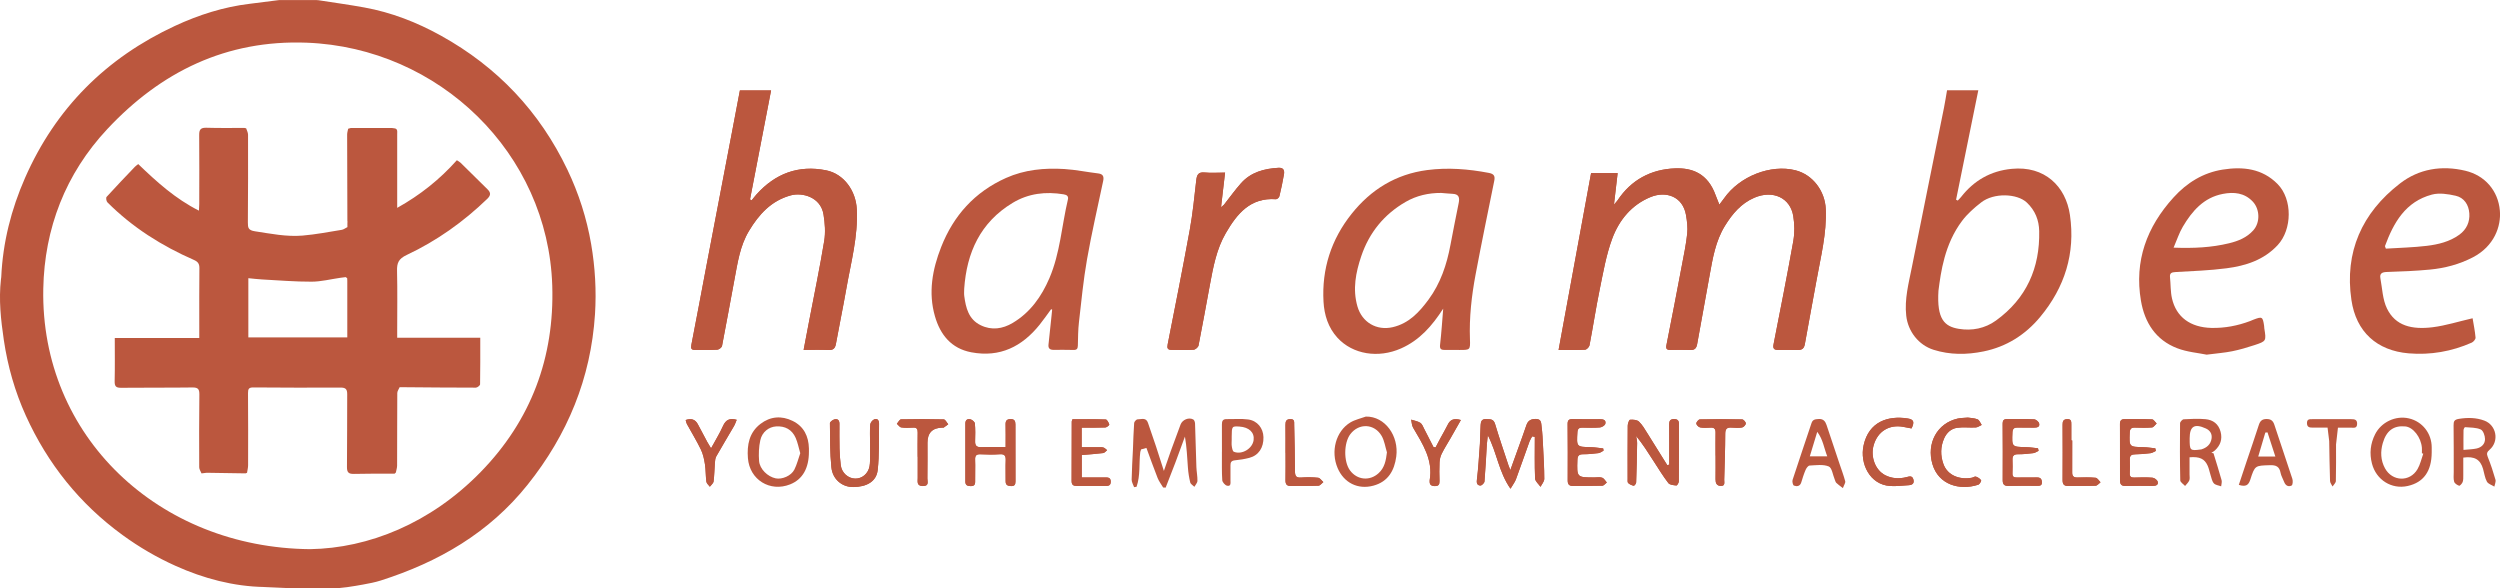 <?xml version="1.0" encoding="UTF-8"?>
<svg id="Layer_1" data-name="Layer 1" xmlns="http://www.w3.org/2000/svg" viewBox="0 0 837.56 197.1">
  <defs>
    <style>
      .cls-1 {
        fill: #bb573e;
      }
    </style>
  </defs>
  <path class="cls-1" d="m782.62,149c.21-1.85.42-3.71.65-5.72,1.54,0,2.96.03,4.37,0,.88-.02,1.99.34,2.05-1.22.06-1.49-.84-1.63-1.97-1.63-4.35,0-8.7.01-13.05,0-.92,0-1.78-.05-1.78,1.3,0,1.35.79,1.54,1.86,1.53,1.67-.02,3.34,0,5.04,0,.21,1.72.38,3.12.55,4.52.08,4.46.13,8.91.28,13.37.02.62.55,1.23.84,1.84.39-.61,1.1-1.22,1.11-1.84.1-4.04.06-8.09.06-12.14Z"/>
  <path class="cls-1" d="m384.08,150.07c1.24,3.36,2.43,6.74,3.75,10.07.45,1.13,1.23,2.14,1.86,3.2.28,0,.56,0,.84.01,1.11-2.85,2.23-5.7,3.32-8.56,1.07-2.83,2.09-5.68,3.13-8.52.62,3.53.75,6.96,1,10.38.12,1.68.38,3.36.78,4.99.14.56.91.97,1.39,1.45.36-.66,1-1.31,1.02-1.98.04-1.53-.29-3.08-.35-4.62-.17-4.87-.27-9.74-.45-14.61-.02-.46-.24-1.14-.58-1.34-1.49-.84-3.67.06-4.28,1.7-1.12,2.98-2.22,5.96-3.3,8.96-.73,2.03-1.41,4.07-2.28,6.57-1.01-3.15-1.81-5.71-2.65-8.25-.87-2.63-1.79-5.25-2.69-7.88-.64-1.89-2.25-1.14-3.49-1.15-.39,0-1.09.76-1.13,1.2-.22,2.96-.29,5.93-.41,8.9-.16,3.37-.38,6.73-.43,10.1-.01.83.53,1.68.82,2.52.27-.04.55-.09.82-.13,1.32-3.77.79-7.78,1.25-11.67.09-.28.18-.57.27-.85.6-.17,1.2-.33,1.8-.5Z"/>
  <path class="cls-1" d="m498.15,148.57c.08-.76.16-1.53.29-2.76,3.08,5.88,3.65,12.29,7.6,17.92.82-1.39,1.48-2.22,1.83-3.17,1.55-4.19,3-8.41,4.52-12.61.22-.61.6-1.17.91-1.76.3.06.59.11.89.17,0,4.64-.11,9.29.09,13.93.04.96,1.19,1.87,1.82,2.8.44-.89,1.26-1.78,1.26-2.67,0-3.58-.22-7.16-.4-10.74-.12-2.29-.2-4.59-.51-6.86-.13-1-.01-2.4-1.8-2.46-1.65-.05-2.74.47-3.28,2.08-.78,2.31-1.62,4.59-2.44,6.89-.92,2.56-1.85,5.13-2.94,8.16-.34-.87-.5-1.22-.62-1.58-1.52-4.62-3.11-9.23-4.5-13.89-.53-1.76-1.7-1.56-3.01-1.62-1.43-.07-1.76.81-1.82,1.9-.12,2.09-.16,4.17-.24,6.26-.32,4.1-.52,8.22-1.03,12.29-.16,1.25.3,1.77,1.18,1.81.46.02,1.33-.84,1.37-1.36.36-4.24.56-8.49.81-12.74Z"/>
  <path class="cls-1" d="m522.16,117.24c3.28,0,6.07.08,8.85-.07.54-.03,1.39-.88,1.51-1.46,1.2-6.23,2.14-12.51,3.42-18.72,1.18-5.74,2.17-11.61,4.2-17.06,2.31-6.19,6.47-11.33,12.92-13.94,5.08-2.06,10.72-.21,11.8,6.09.35,2.05.61,4.19.39,6.24-.38,3.55-1.12,7.06-1.78,10.57-1.68,8.89-3.38,17.78-5.16,26.65-.27,1.36.12,1.72,1.36,1.7,2.25-.03,4.5-.05,6.75.02,1.4.04,1.94-.72,2.16-1.92,1.38-7.64,2.77-15.28,4.15-22.91,1.05-5.79,1.99-11.63,5.16-16.76,2.45-3.98,5.4-7.51,9.86-9.43,6.2-2.66,12.05,0,13.04,6.17.44,2.71.5,5.61.02,8.3-2.05,11.56-4.36,23.09-6.62,34.61-.26,1.35.08,1.93,1.47,1.92,2.25-.02,4.5-.01,6.75.01,1.4.02,2.02-.59,2.27-2.01,1.24-7.11,2.63-14.2,3.9-21.31,1.41-7.9,3.44-15.7,3.1-23.86-.25-6.03-4.3-11.54-10.17-13.02-8.29-2.09-18.72,2.01-23.9,9.4-.41.58-.85,1.14-1.58,2.11-.53-1.33-.92-2.22-1.25-3.14-2.61-7.28-7.8-9.21-13.52-9.01-8.1.29-14.78,3.83-19.36,10.75-.24.36-.57.67-1.18,1.38.45-3.82.83-7.13,1.23-10.54h-8.9c-3.63,19.77-7.23,39.33-10.89,59.25Z"/>
  <path class="cls-1" d="m269.24,117.22c3.04,0,5.62-.1,8.19.04,1.6.08,2.32-.43,2.61-2.02,1.12-6.17,2.41-12.32,3.49-18.5,1.55-8.83,3.97-17.52,3.51-26.65-.31-6.15-4.27-11.84-10.3-13.04-9.27-1.85-17.02,1.1-23.29,8.06-.58.64-1.09,1.34-1.64,2.01-.18-.1-.37-.21-.55-.31,2.35-12.13,4.69-24.27,7.06-36.52h-10.45c-.9,4.75-1.78,9.38-2.66,14.02-2.83,14.78-5.67,29.56-8.48,44.34-1.71,8.95-3.35,17.91-5.11,26.85-.26,1.33.04,1.75,1.32,1.73,2.45-.03,4.91.07,7.36-.08.57-.03,1.49-.74,1.59-1.27,1.45-7.42,2.77-14.86,4.17-22.29,1.05-5.57,1.84-11.24,4.85-16.23,3.33-5.54,7.47-10.15,14.06-11.93,3.79-1.02,9.97.54,10.92,6.42.47,2.9.7,6,.23,8.87-1.48,8.99-3.35,17.91-5.06,26.86-.59,3.1-1.18,6.2-1.84,9.63Z"/>
  <path class="cls-1" d="m410.43,57.82c-2.65,0-4.77.16-6.85-.04-2.15-.21-2.6.81-2.81,2.63-.63,5.56-1.18,11.15-2.18,16.65-2.33,12.81-4.88,25.58-7.4,38.35-.25,1.28.03,1.8,1.32,1.8,2.45,0,4.91.12,7.36-.04.6-.04,1.55-.85,1.67-1.43,1.34-6.75,2.53-13.52,3.8-20.29,1.12-5.98,2.21-12,5.33-17.36,3.75-6.43,8.17-11.98,16.82-11.35.37.03,1.04-.58,1.14-1,.59-2.43,1.1-4.87,1.53-7.33.23-1.31-.15-2.29-1.81-2.2-4.83.27-9.31,1.47-12.63,5.23-2.01,2.27-3.77,4.75-5.65,7.13-.19.23-.46.4-.99.83.47-4.01.89-7.63,1.35-11.59Z"/>
  <path class="cls-1" d="m559.23,155.68l-.66.14c-2.21-3.55-4.41-7.12-6.65-10.65-.87-1.37-1.68-2.84-2.84-3.93-.65-.6-1.97-.69-2.96-.62-.32.02-.78,1.28-.79,1.97-.06,5.96-.04,11.92-.03,17.87,0,.47-.08,1.13.18,1.36.5.45,1.2.78,1.87.92.2.04.8-.7.81-1.1.16-4.39.26-8.78.32-13.17.01-.8-.22-1.61-.33-2.41,2.26,2.77,4.08,5.67,5.93,8.55,1.58,2.45,3.1,4.94,4.87,7.24.47.61,1.75.71,2.69.8.23.02.8-.89.81-1.37.06-6.43.04-12.86.04-19.3,0-1.09-.5-1.58-1.63-1.58-1.25,0-1.65.59-1.64,1.77.04,3.52.02,7.04.02,10.56,0,.98,0,1.96,0,2.95Z"/>
  <path class="cls-1" d="m336.91,149.77c-2.97,0-5.6-.07-8.22.03-1.56.06-2.05-.58-2-2.03.06-1.96.1-3.94-.08-5.89-.05-.53-.87-1.23-1.46-1.4-.94-.26-1.74.14-1.73,1.37.01,6.5.01,13.01,0,19.51,0,1.17.65,1.46,1.71,1.49,1.14.03,1.59-.38,1.57-1.53-.04-2.44.09-4.88-.01-7.32-.06-1.47.49-1.88,1.89-1.81,2.11.1,4.23.14,6.34-.01,1.73-.13,2.08.6,2.01,2.11-.1,2.3.01,4.61-.02,6.91-.02,1.27.63,1.59,1.78,1.64,1.21.05,1.52-.48,1.52-1.57-.03-6.37-.03-12.74-.02-19.11,0-1.13-.36-1.78-1.66-1.76-1.25.03-1.66.59-1.64,1.77.05,2.29.02,4.58.02,7.59Z"/>
  <path class="cls-1" d="m291.49,148.52h.01c0,1.29.02,2.57,0,3.86-.03,1.28.04,2.59-.19,3.84-.47,2.51-2.52,4.17-4.81,4.12-2.37-.05-4.49-1.93-4.82-4.43-.24-1.87-.37-3.76-.42-5.64-.07-2.77-.03-5.55-.03-8.32,0-1.12-.59-1.74-1.65-1.46-.61.17-1.55.86-1.54,1.3.05,4.93,0,9.88.49,14.77.4,3.99,3.56,6.64,7.3,6.61,4.49-.03,7.79-1.83,8.22-5.7.57-5.14.36-10.36.45-15.55.02-1-.49-1.87-1.6-1.43-.61.24-1.3,1.11-1.35,1.74-.17,2.08-.06,4.19-.06,6.29Z"/>
  <path class="cls-1" d="m537.24,150.98c-.05-.25-.09-.5-.14-.75-1.37-.14-2.73-.39-4.1-.42-4.86-.1-4.82-.07-4.53-5.01.07-1.15.53-1.56,1.62-1.54,1.98.02,3.96.1,5.93-.06.66-.06,1.66-.69,1.8-1.23.31-1.24-.67-1.54-1.77-1.54-3.07.02-6.14.03-9.2-.03-1.21-.02-1.68.39-1.67,1.65.06,6.3.06,12.6.03,18.91,0,1.28.46,1.86,1.79,1.84,3.27-.04,6.55.03,9.82-.08.51-.02,1-.7,1.5-1.08-.51-.55-.92-1.37-1.55-1.6-.79-.28-1.75-.09-2.63-.09-5.91,0-5.87,0-5.67-5.93.05-1.45.62-1.84,1.98-1.84,1.69,0,3.39-.16,5.07-.38.6-.08,1.14-.54,1.71-.83Z"/>
  <path class="cls-1" d="m362.38,143.27c2.8,0,5.38.05,7.96-.05.47-.02,1.37-.81,1.31-.99-.22-.65-.74-1.68-1.19-1.69-3.73-.13-7.46-.08-11.14-.08-.14.4-.26.59-.26.78-.02,6.64,0,13.29-.04,19.93,0,1.26.58,1.65,1.75,1.64,3.07-.03,6.14,0,9.21-.01,1.03,0,2.15.15,2.15-1.43,0-1.59-1.19-1.39-2.18-1.4-2.5-.03-4.99,0-7.53,0v-7.52c2.48-.21,4.84-.37,7.18-.66.47-.06.87-.63,1.31-.96-.4-.31-.76-.75-1.22-.89-.57-.17-1.21-.11-1.83-.11-1.81,0-3.62,0-5.47,0v-6.55Z"/>
  <path class="cls-1" d="m682.97,151.04c-.06-.28-.13-.56-.19-.85-1.32-.13-2.64-.35-3.96-.38-4.86-.1-4.81-.07-4.6-4.94.06-1.28.59-1.65,1.75-1.62,1.84.04,3.68,0,5.52.02,1,.01,1.97-.23,1.67-1.4-.15-.59-1.07-1.35-1.68-1.38-2.99-.15-6-.05-9-.09-1.13-.01-1.56.4-1.55,1.56.05,6.3.06,12.61.02,18.91,0,1.39.5,1.96,1.92,1.93,3.2-.06,6.41-.03,9.62-.03.88,0,1.66-.02,1.59-1.26-.06-1.09-.54-1.57-1.66-1.55-2.25.04-4.5-.03-6.75.02-1.05.02-1.49-.34-1.45-1.4.06-1.49.08-2.98.01-4.47-.06-1.38.45-1.94,1.89-1.92,1.69.02,3.39-.16,5.07-.37.62-.08,1.19-.5,1.78-.77Z"/>
  <path class="cls-1" d="m722.27,151.06c-.06-.28-.12-.57-.18-.85-1.32-.13-2.63-.36-3.95-.39-4.86-.1-4.82-.07-4.62-4.92.05-1.26.55-1.67,1.73-1.64,1.91.05,3.83.12,5.72-.05.56-.05,1.04-.87,1.56-1.33-.51-.48-1-1.35-1.53-1.38-3.06-.14-6.13-.07-9.2-.08-1.11,0-1.57.49-1.56,1.62.04,6.3.05,12.61.02,18.91,0,1.27.44,1.88,1.78,1.86,3.07-.05,6.14-.04,9.21-.02,1.04,0,1.94-.31,1.62-1.44-.17-.58-1.11-1.26-1.75-1.31-2.03-.17-4.09-.1-6.13-.04-1.03.03-1.51-.3-1.47-1.38.06-1.56.07-3.12.02-4.68-.05-1.36.6-1.73,1.87-1.73,1.69-.01,3.39-.17,5.07-.38.62-.08,1.2-.5,1.8-.76Z"/>
  <path class="cls-1" d="m640.41,143.54c1.05-2.14.78-3.03-1.31-3.35-6.53-1.01-13,1.03-14.75,9-1.35,6.13,2.1,13.2,8.89,13.63,2.05.13,4.13-.13,6.19-.26,1.19-.07,1.99-.55,1.6-1.93-.37-1.34-1.29-1.05-2.28-.79-2.44.63-4.89.51-7.13-.62-3.34-1.68-5-6.15-3.91-10.03,1.33-4.69,5.24-7.09,10.03-6.16.86.17,1.73.33,2.67.51Z"/>
  <path class="cls-1" d="m659.25,139.9c-1.35.13-2.39.11-3.37.33-6.88,1.56-10.52,8.29-8.45,15.29,2.03,6.86,9.08,8.91,15.34,6.87.47-.15,1.11-1.28.96-1.49-.37-.56-1.09-.99-1.75-1.23-.35-.13-.88.3-1.34.38-4.08.75-8.17-.73-9.55-4.62-1-2.8-1.01-5.7.23-8.51.85-1.94,2.34-3.31,4.38-3.6,2.04-.29,4.16,0,6.24-.11.67-.04,1.32-.56,1.98-.85-.45-.65-.78-1.62-1.39-1.87-1.09-.44-2.37-.45-3.26-.59Z"/>
  <path class="cls-1" d="m229.72,140.71c.14.48.2.95.41,1.34,1.56,2.85,3.27,5.62,4.68,8.54.74,1.52,1.11,3.27,1.37,4.96.3,1.92.21,3.91.48,5.84.08.6.76,1.12,1.16,1.67.43-.59,1.17-1.13,1.25-1.77.27-2.07.27-4.17.44-6.25.06-.72.12-1.53.46-2.13,1.94-3.41,3.97-6.77,5.94-10.16.38-.65.6-1.38.91-2.1-2.42-.69-3.69.07-4.6,2.1-1.09,2.44-2.51,4.72-3.99,7.45-.57-.96-.96-1.55-1.3-2.17-1.06-1.97-2.08-3.95-3.14-5.91-.88-1.62-2.21-2.05-4.06-1.4Z"/>
  <path class="cls-1" d="m480.96,149.88c-.23-.03-.46-.07-.69-.1-1.04-2.04-2.07-4.09-3.13-6.11-.37-.71-.68-1.63-1.29-2.02-.89-.56-2.03-.73-3.06-1.07.2.89.19,1.9.63,2.65,3.2,5.49,6.79,10.83,5.56,17.69-.01.07,0,.14,0,.2-.07,1.18.44,1.69,1.68,1.72,1.29.03,1.65-.51,1.62-1.7-.06-2.1-.1-4.2.01-6.29.05-.98.3-2.01.74-2.88.87-1.75,1.94-3.41,2.91-5.11,1.15-2.01,2.29-4.02,3.5-6.15-2.28-.7-3.57-.17-4.42,1.6-.73,1.52-1.62,2.97-2.42,4.46-.55,1.02-1.08,2.06-1.62,3.09Z"/>
  <path class="cls-1" d="m307.44,153.03h0c0,2.37-.02,4.74,0,7.11.01,1.22-.42,2.67,1.72,2.7,2.2.03,1.51-1.5,1.52-2.55.06-4,.02-7.99.03-11.99q0-4.94,5.03-5.03c.14,0,.31.05.4,0,.52-.36,1.02-.74,1.53-1.12-.5-.57-.98-1.62-1.5-1.63-4.77-.13-9.54-.13-14.31-.02-.48.01-.94.97-1.4,1.49.49.43.93,1.14,1.48,1.22,1.27.19,2.59.15,3.87.06,1.29-.09,1.65.44,1.62,1.65-.06,2.71-.02,5.42-.02,8.13Z"/>
  <path class="cls-1" d="m574.74,152.63s.01,0,.02,0c0,2.64.03,5.29-.01,7.93-.02,1.26.36,2.19,1.75,2.23,1.58.05,1.14-1.24,1.16-2.08.15-5.14.33-10.29.34-15.43,0-1.68.65-2.15,2.18-2.03,1.15.09,2.34.16,3.47-.04.51-.09,1.24-.88,1.24-1.36,0-.47-.78-1.34-1.24-1.35-4.7-.1-9.41-.1-14.12,0-.45,0-1.22.89-1.22,1.36,0,.46.74,1.23,1.26,1.33,1.12.21,2.31.15,3.47.07,1.25-.08,1.73.41,1.71,1.63-.04,2.58-.01,5.15-.01,7.73Z"/>
  <path class="cls-1" d="m430.67,151.69h.02c0,3.05.04,6.1-.02,9.14-.02,1.33.35,2.02,1.84,1.99,3.07-.07,6.14.03,9.2-.1.56-.02,1.1-.79,1.64-1.21-.58-.51-1.11-1.38-1.74-1.45-1.89-.2-3.82-.21-5.71-.07-1.71.13-2.05-.57-2.05-2.11-.01-5.21-.15-10.42-.26-15.62-.02-.84.19-1.84-1.23-1.85-1.39-.01-1.72.7-1.7,1.93.04,3.12.01,6.23.01,9.35Z"/>
  <path class="cls-1" d="m694.24,147.56c-.1,0-.19,0-.29,0,0-1.76,0-3.53,0-5.29,0-.98.05-1.94-1.44-1.86-1.33.08-1.5.85-1.49,1.92.02,6.17.05,12.34,0,18.51-.01,1.54.6,2.02,2.07,1.98,3-.08,6,.02,9-.1.56-.02,1.09-.75,1.64-1.15-.54-.53-1.04-1.45-1.63-1.51-2.03-.2-4.09-.13-6.13-.09-1.21.02-1.75-.43-1.73-1.66.03-3.59.01-7.17.01-10.76Z"/>
  <path class="cls-1" d="m88.59,196.66c-10.31-.17-20.41-2.86-29.81-7.1-6.22-2.8-12.14-6.24-17.75-10.33-14.33-10.44-25.04-23.83-32.35-39.92-3.68-8.11-6.1-16.61-7.4-25.39-.99-6.74-1.74-13.51-.96-20.34.03-.25.06-.5.1-.75.52-11.6,3.33-22.68,7.99-33.28,10.24-23.27,27.13-40.16,50.22-50.88,7.96-3.69,16.31-6.37,25.11-7.41,3.21-.38,6.42-.81,9.63-1.22.14,0,.28-.02.42-.03,4.07,0,8.14,0,12.22.01l.73.06c5.09.79,10.2,1.49,15.27,2.41,9.11,1.65,17.64,4.97,25.7,9.44,18.92,10.48,33.06,25.43,42.38,44.91,3.8,7.95,6.46,16.25,7.95,24.88,1.34,7.78,1.8,15.68,1.3,23.55-1.39,21.43-9.17,40.35-22.62,57.17-12.88,16.11-29.8,25.86-49.12,32.03-1.94.62-3.97,1-5.99,1.37-2.94.53-7.54,1.34-10.52,1.27h-12.68l-9.8-.44Zm15.33-12.68c19.45-.3,40.31-8.6,57.13-25.86,16.88-17.31,24.73-38.38,23.97-62.43-1.41-44.38-37.95-79.72-82.29-81.39-26.89-1.01-48.79,9.71-66.78,28.94-14.04,15.02-21.05,33.3-21.45,53.47-.98,49.44,38.67,86.84,89.42,87.27Z"/>
  <path class="cls-1" d="m522.16,117.24c3.66-19.92,7.26-39.48,10.89-59.25h8.9c-.4,3.41-.79,6.73-1.23,10.54.62-.71.94-1.02,1.18-1.38,4.58-6.92,11.26-10.47,19.36-10.75,5.72-.2,10.91,1.72,13.52,9.01.33.91.71,1.8,1.25,3.14.72-.97,1.17-1.53,1.58-2.11,5.18-7.39,15.61-11.49,23.9-9.4,5.86,1.48,9.91,6.99,10.17,13.02.34,8.16-1.68,15.96-3.1,23.86-1.27,7.11-2.65,14.2-3.9,21.31-.25,1.42-.87,2.03-2.27,2.01-2.25-.03-4.5-.03-6.75-.01-1.39.01-1.74-.57-1.47-1.92,2.26-11.53,4.56-23.05,6.62-34.61.48-2.69.41-5.59-.02-8.3-.99-6.16-6.85-8.83-13.04-6.17-4.46,1.91-7.4,5.45-9.86,9.43-3.17,5.13-4.11,10.97-5.16,16.76-1.38,7.64-2.77,15.28-4.15,22.91-.22,1.21-.75,1.96-2.16,1.92-2.25-.06-4.5-.04-6.75-.02-1.24.01-1.64-.34-1.36-1.7,1.78-8.87,3.47-17.76,5.16-26.65.67-3.51,1.41-7.03,1.78-10.57.22-2.05-.04-4.19-.39-6.24-1.08-6.3-6.72-8.14-11.8-6.09-6.45,2.61-10.61,7.75-12.92,13.94-2.03,5.46-3.02,11.32-4.2,17.06-1.28,6.21-2.22,12.49-3.42,18.72-.11.58-.96,1.44-1.51,1.46-2.78.15-5.57.07-8.85.07Z"/>
  <path class="cls-1" d="m652.29,30.25h10.49c-2.5,12.31-4.98,24.49-7.45,36.66.19.09.38.18.57.28.37-.4.77-.78,1.11-1.2,4.31-5.5,9.85-8.72,16.92-9.42,11.09-1.11,18.16,5.86,19.55,15.46,1.86,12.85-1.72,24.24-10,34.19-4.98,5.98-11.3,9.96-18.97,11.52-5.58,1.14-11.21,1.19-16.74-.56-4.98-1.58-8.55-6.12-9.14-11.42-.62-5.56.82-10.86,1.88-16.2,3.55-17.81,7.18-35.61,10.76-53.42.38-1.91.68-3.84,1.03-5.88Zm-2.86,67.14c-.6,9.57,2.03,11.99,6.82,12.78,4.43.73,8.79-.13,12.46-2.79,10.19-7.37,14.73-17.6,14.47-29.95-.07-3.62-1.32-6.92-4.17-9.59-3.21-3.01-10.97-3.35-15.26-.03-2.34,1.81-4.64,3.84-6.4,6.18-5.91,7.84-7.12,17.2-7.92,23.41Z"/>
  <path class="cls-1" d="m269.24,117.22c.65-3.43,1.24-6.53,1.84-9.63,1.72-8.95,3.58-17.87,5.06-26.86.47-2.87.24-5.97-.23-8.87-.95-5.87-7.14-7.44-10.92-6.42-6.59,1.77-10.73,6.39-14.06,11.93-3.01,4.99-3.79,10.66-4.85,16.23-1.41,7.43-2.72,14.87-4.17,22.29-.1.53-1.02,1.23-1.59,1.27-2.45.14-4.91.05-7.36.08-1.28.01-1.58-.4-1.32-1.73,1.76-8.94,3.4-17.9,5.11-26.85,2.82-14.78,5.66-29.56,8.48-44.34.89-4.63,1.76-9.26,2.66-14.02h10.45c-2.37,12.25-4.71,24.39-7.06,36.52.18.1.37.21.55.31.54-.67,1.06-1.37,1.64-2.01,6.26-6.96,14.02-9.91,23.29-8.06,6.02,1.2,9.99,6.9,10.3,13.04.45,9.13-1.96,17.82-3.51,26.65-1.08,6.18-2.38,12.32-3.49,18.5-.29,1.59-1.01,2.1-2.61,2.02-2.57-.13-5.16-.04-8.19-.04Z"/>
  <path class="cls-1" d="m352.13,103.62c-1.27,1.72-2.48,3.48-3.82,5.15-5.88,7.34-13.31,11.07-22.89,9.26-6.72-1.27-10.41-5.88-12.19-12.07-2.29-7.94-.86-15.71,2.08-23.19,4.13-10.53,11.23-18.46,21.73-23.15,6.24-2.79,12.87-3.41,19.59-2.99,3.78.24,7.52,1.02,11.29,1.47,1.69.2,1.97,1.11,1.67,2.54-1.83,8.72-3.86,17.41-5.4,26.19-1.23,6.97-1.91,14.04-2.71,21.07-.3,2.61-.31,5.26-.37,7.9-.03,1.02-.35,1.47-1.44,1.44-2.25-.06-4.5-.04-6.75-.03-1.21,0-1.78-.53-1.65-1.74.34-3.22.68-6.43,1.02-9.65.07-.7.14-1.4.21-2.1-.12-.04-.23-.08-.35-.11Zm-29.1-6.9c0,.81-.09,1.64.02,2.44.53,3.98,1.44,7.82,5.5,9.8,3.67,1.79,7.34,1.24,10.71-.76,5.9-3.5,9.67-8.84,12.31-14.99,3.61-8.41,4.12-17.57,6.2-26.35.25-1.05-.26-1.57-1.39-1.75-6.05-1-11.84-.33-17.12,2.86-10.82,6.53-15.39,16.63-16.23,28.76Z"/>
  <path class="cls-1" d="m483.49,103.43c-3.68,5.71-7.86,10.54-14.13,13.31-7.59,3.36-16.12,2.02-21.27-3.57-3.12-3.4-4.43-7.65-4.68-12.08-.62-10.96,2.57-20.88,9.43-29.47,6.47-8.11,14.8-13.26,25.28-14.64,6.95-.91,13.83-.36,20.69.95,1.67.32,2.13,1.02,1.81,2.61-2.12,10.45-4.28,20.89-6.25,31.37-1.35,7.18-2.17,14.43-1.9,21.77.13,3.56.04,3.57-3.44,3.57-1.7,0-3.41-.02-5.11-.02-1.2,0-1.62-.39-1.46-1.74.46-4,.72-8.03,1.05-12.05Zm-.64-38.79c-4.25-.03-8.27.89-11.93,3-7.24,4.18-12.21,10.32-14.86,18.17-1.84,5.46-2.96,11.06-1.28,16.87,1.53,5.28,6.39,8.19,11.82,6.93,5.43-1.26,8.9-5.05,11.98-9.22,4.02-5.45,6.12-11.71,7.35-18.3.88-4.71,1.83-9.4,2.77-14.09.34-1.7.14-2.96-2-3.06-1.29-.06-2.57-.2-3.86-.3Z"/>
  <path class="cls-1" d="m739.29,118.82c-2.8-.58-6.54-.87-9.89-2.16-7.19-2.76-10.89-8.6-12.13-15.9-2.26-13.32,1.93-24.71,10.92-34.61,4.5-4.95,9.9-8.3,16.53-9.34,6.77-1.06,13.21-.34,18.33,4.85,5.04,5.1,4.9,15.23.02,20.47-4.65,4.99-10.68,6.91-17.1,7.75-5.65.74-11.37.93-17.06,1.26-1.33.08-2.07.28-1.9,1.8.25,2.35.14,4.76.66,7.04,1.43,6.26,6.16,9.71,13.21,9.88,4.47.1,8.79-.73,12.97-2.3.38-.14.75-.32,1.13-.47,2.91-1.11,3.1-1.01,3.56,2.1.04.27.01.54.06.81.68,4.24.7,4.3-3.32,5.63-2.45.81-4.94,1.54-7.46,2.05-2.51.51-5.08.69-8.54,1.14Zm-11.09-35.85c6.75.25,12.68-.04,18.55-1.46,3.11-.75,5.97-1.9,8.15-4.33,2.36-2.62,2.23-7.08-.16-9.63-2.81-2.99-6.37-3.29-10.01-2.59-6.42,1.22-10.33,5.74-13.44,11.01-1.21,2.05-1.95,4.37-3.09,7.01Z"/>
  <path class="cls-1" d="m828.38,106.63c.33,1.99.79,4.22.99,6.47.05.54-.69,1.43-1.28,1.69-6.72,2.97-13.83,4.2-21.12,3.59-10.63-.9-17.62-7.16-19.19-17.89-2.35-16.02,3.5-29.17,16.27-39.02,6.39-4.93,13.97-6.15,21.89-4.27,6.55,1.56,11,6.65,11.58,13.39.45,5.24-1.9,11.9-9.03,15.61-4.55,2.36-9.39,3.64-14.42,4.12-4.8.46-9.63.64-14.45.8-1.56.05-2.43.5-2.13,2.1.64,3.42.73,7.14,2.22,10.17,2.83,5.77,8.28,7.11,15.3,6.24,4.34-.54,8.57-1.9,13.39-3.01Zm-29.36-24.16c.1.28.2.55.3.83,4.58-.29,9.19-.39,13.74-.94,3.83-.47,7.64-1.38,10.87-3.72,2.45-1.78,3.57-4.31,3.35-7.21-.21-2.82-1.73-5.21-4.57-5.85-2.57-.58-5.49-1.04-7.95-.39-8.9,2.37-12.86,9.44-15.75,17.29Z"/>
  <path class="cls-1" d="m410.43,57.82c-.46,3.96-.89,7.59-1.35,11.59.53-.44.81-.6.99-.83,1.88-2.38,3.64-4.86,5.65-7.13,3.32-3.76,7.79-4.96,12.63-5.23,1.66-.09,2.04.89,1.81,2.2-.43,2.46-.94,4.91-1.53,7.33-.1.42-.77,1.03-1.14,1-8.64-.63-13.06,4.91-16.82,11.35-3.12,5.36-4.21,11.37-5.33,17.36-1.27,6.76-2.46,13.54-3.8,20.29-.12.59-1.06,1.39-1.67,1.43-2.44.15-4.9.04-7.36.04-1.29,0-1.57-.52-1.32-1.8,2.52-12.77,5.07-25.54,7.4-38.35,1-5.5,1.55-11.09,2.18-16.65.21-1.82.66-2.84,2.81-2.63,2.08.21,4.2.04,6.85.04Z"/>
  <path class="cls-1" d="m495.82,148.57c.08-2.09.12-4.18.24-6.26.06-1.09.39-1.97,1.82-1.9,1.3.06,2.48-.14,3.01,1.62,1.39,4.66,2.98,9.26,4.5,13.89.12.36.28.71.62,1.58,1.09-3.03,2.02-5.59,2.94-8.16.82-2.29,1.66-4.58,2.44-6.89.54-1.61,1.63-2.13,3.28-2.08,1.79.06,1.66,1.47,1.8,2.46.31,2.27.39,4.57.51,6.86.18,3.58.41,7.16.4,10.74,0,.89-.82,1.78-1.26,2.67-.64-.93-1.79-1.84-1.82-2.8-.19-4.64-.09-9.29-.09-13.93-.3-.06-.59-.11-.89-.17-.31.58-.68,1.14-.91,1.76-1.52,4.2-2.97,8.42-4.52,12.61-.35.95-1.02,1.78-1.83,3.17-3.95-5.63-4.52-12.04-7.6-17.92-.13,1.23-.21,1.99-.29,2.76-.78,0-1.56,0-2.34,0Z"/>
  <path class="cls-1" d="m559.23,155.68c0-.98,0-1.96,0-2.95,0-3.52.02-7.04-.02-10.56-.01-1.17.39-1.76,1.64-1.77,1.13,0,1.63.49,1.63,1.58,0,6.43.02,12.86-.04,19.3,0,.49-.57,1.4-.81,1.37-.93-.09-2.21-.19-2.69-.8-1.77-2.3-3.29-4.79-4.87-7.24-1.86-2.88-3.67-5.79-5.93-8.55.12.8.35,1.61.33,2.41-.06,4.39-.16,8.78-.32,13.17-.01.4-.62,1.14-.81,1.1-.67-.14-1.37-.46-1.87-.92-.26-.24-.18-.89-.18-1.36,0-5.96-.03-11.92.03-17.87,0-.69.47-1.95.79-1.97.99-.07,2.31.02,2.96.62,1.16,1.08,1.98,2.56,2.84,3.93,2.24,3.53,4.43,7.1,6.65,10.65l.66-.14Z"/>
  <path class="cls-1" d="m271.01,151.28c.02,5.59-2.13,9.34-6.31,11-6.73,2.67-13.57-1.55-14.13-8.79-.34-4.43.42-8.58,4.2-11.47,3.3-2.53,7.05-2.83,10.77-1.01,3.79,1.85,5.37,5.16,5.47,9.25,0,.34,0,.68,0,1.01Zm-2.9.57c-.54-1.85-.85-3.59-1.55-5.16-1.23-2.78-3.55-4.02-6.55-3.83-2.42.15-4.68,1.84-5.29,4.63-.5,2.24-.58,4.65-.41,6.95.21,2.72,2.89,5.27,5.57,5.82,2.13.44,5.21-.85,6.25-2.94.86-1.71,1.32-3.62,1.97-5.47Z"/>
  <path class="cls-1" d="m457.6,139.56c6.44-.11,11.12,6.51,10.18,13.42-.63,4.66-2.72,8.4-7.67,9.73-5.17,1.4-9.87-.96-11.97-5.89-2.39-5.61-.61-12.33,4.26-15.29,1.56-.94,3.46-1.33,5.2-1.97Zm7.06,11.99c-.57-1.84-.83-3.85-1.76-5.48-2.42-4.19-7.64-4.4-10.51-.61-2.21,2.93-2.27,9.19-.11,12.13,2.39,3.26,6.65,3.65,9.6.92,2.03-1.87,2.45-4.27,2.78-6.97Z"/>
  <path class="cls-1" d="m814.68,151.55c-.03,6.33-2.71,10.08-8.06,11.27-5.38,1.2-10.53-2.04-11.95-7.48-.89-3.42-.54-6.7,1.05-9.85,2.05-4.08,6.87-6.35,11.32-5.32,4.53,1.05,7.65,5.03,7.64,9.76,0,.54,0,1.08,0,1.63Zm-2.83.45c-.15-.05-.31-.11-.46-.16,0-.61.04-1.22,0-1.82-.27-3.51-2.93-6.92-5.57-7.16-3.85-.36-6.31,1.38-7.53,5.58-.83,2.86-.73,5.76.73,8.44,2.45,4.48,8.33,4.69,10.9.3.92-1.57,1.31-3.44,1.93-5.18Z"/>
  <path class="cls-1" d="m825.26,153.3c0,1.97.02,3.98,0,5.99,0,.74.03,1.53-.21,2.2-.19.52-.95,1.33-1.18,1.25-.66-.24-1.51-.77-1.67-1.36-.29-1.01-.14-2.15-.14-3.23-.01-5.22.02-10.44-.05-15.65-.02-1.38.25-1.93,1.83-2.18,2.91-.46,5.71-.42,8.44.58,4.1,1.5,5.1,6.92,1.8,9.77-.85.74-1.08,1.27-.63,2.39,1.01,2.49,1.85,5.06,2.59,7.64.2.69-.23,1.55-.37,2.33-.86-.54-2.06-.89-2.49-1.66-.7-1.27-.88-2.82-1.29-4.25-.91-3.17-2.83-4.34-6.62-3.81Zm.05-2.57c1.68-.16,3.02-.19,4.32-.45,1.69-.34,2.92-1.51,2.91-3.18,0-1.12-.61-2.85-1.44-3.22-1.56-.69-3.48-.61-5.25-.77-.15-.01-.5.63-.51.97-.05,2.07-.02,4.15-.02,6.65Z"/>
  <path class="cls-1" d="m741.58,151.87c.91,3,1.87,6,2.71,9.02.17.62-.09,1.36-.15,2.04-.84-.32-1.93-.41-2.45-1.01-.63-.71-.79-1.83-1.11-2.79-.34-1.02-.51-2.11-.95-3.09-1.04-2.33-2.68-3.12-6.08-2.84,0,1.88,0,3.82,0,5.75,0,.68.15,1.43-.09,2.01-.29.69-.92,1.24-1.41,1.85-.56-.63-1.6-1.25-1.61-1.89-.14-6.37-.13-12.74-.07-19.12,0-.47.77-1.3,1.22-1.33,2.42-.14,4.87-.25,7.27-.04,2.56.23,4.41,1.59,5.1,4.25.64,2.5-.08,4.53-1.92,6.23-.35.32-.78.54-1.18.81.23.04.47.09.7.13Zm-7.99-5.06c-.02,4.14.09,4.25,3.67,3.78.07,0,.14,0,.2-.02,1.83-.54,3.14-1.66,3.46-3.57.26-1.55-.43-2.77-1.9-3.45-3.82-1.74-5.41-.77-5.43,3.26Z"/>
  <path class="cls-1" d="m336.91,149.77c0-3.01.04-5.3-.02-7.59-.03-1.18.39-1.74,1.64-1.77,1.29-.03,1.66.62,1.66,1.76,0,6.37-.01,12.74.02,19.11,0,1.09-.31,1.62-1.52,1.57-1.14-.05-1.8-.37-1.78-1.64.04-2.3-.07-4.61.02-6.91.06-1.52-.28-2.24-2.01-2.11-2.1.15-4.23.11-6.34.01-1.4-.07-1.95.34-1.89,1.81.1,2.43-.03,4.88.01,7.32.02,1.15-.43,1.56-1.57,1.53-1.06-.03-1.71-.32-1.71-1.49,0-6.5,0-13.01,0-19.51,0-1.22.79-1.62,1.73-1.37.59.16,1.41.87,1.46,1.4.18,1.95.14,3.93.08,5.89-.05,1.45.44,2.09,2,2.03,2.62-.1,5.26-.03,8.22-.03Z"/>
  <path class="cls-1" d="m617.4,163.52c-1.13-.88-1.71-1.26-2.19-1.75-.27-.27-.36-.72-.52-1.09-.65-1.53-.92-3.95-2.02-4.41-1.87-.77-4.26-.4-6.41-.3-.48.02-1.09.86-1.34,1.45-.59,1.36-1.02,2.79-1.46,4.21-.41,1.34-1.5,1.4-2.44,1.06-.36-.13-.65-1.36-.46-1.92,2.06-6.36,4.24-12.68,6.34-19.03.42-1.27,1.32-1.29,2.39-1.36,1.55-.11,2.23.76,2.65,2.01,1.44,4.29,2.87,8.58,4.3,12.87.66,1.98,1.41,3.95,1.95,5.96.14.51-.37,1.18-.77,2.29Zm-5.23-10.64c-1.1-2.84-1.42-5.67-3.35-8.2-.91,2.98-1.69,5.55-2.49,8.2h5.84Z"/>
  <path class="cls-1" d="m750.06,162.44c.88-2.65,1.72-5.19,2.57-7.73,1.38-4.1,2.8-8.19,4.12-12.31.43-1.34,1.09-2.02,2.6-2.02,1.49,0,2.18.6,2.63,1.97,1.97,6.05,4.06,12.05,6.02,18.1.22.67.13,2.02-.25,2.21-1.13.57-2.07-.02-2.53-1.25-.38-1.01-.99-1.98-1.18-3.02-.39-2.09-1.52-2.61-3.56-2.54-4.95.16-5.04.03-6.58,4.85-.58,1.79-1.44,2.5-3.83,1.75Zm12.24-9.48c-.94-2.9-1.79-5.5-2.63-8.1-.24.02-.49.04-.73.06-.78,2.62-1.55,5.24-2.38,8.04h5.75Z"/>
  <path class="cls-1" d="m291.49,148.52c0-2.1-.11-4.2.06-6.29.05-.63.74-1.5,1.35-1.74,1.12-.44,1.62.43,1.6,1.43-.09,5.19.12,10.41-.45,15.55-.43,3.87-3.73,5.67-8.22,5.7-3.74.03-6.9-2.62-7.3-6.61-.5-4.89-.44-9.85-.49-14.77,0-.45.93-1.14,1.54-1.3,1.06-.29,1.65.34,1.65,1.46,0,2.78-.04,5.55.03,8.32.05,1.88.17,3.77.42,5.64.33,2.5,2.45,4.38,4.82,4.43,2.29.05,4.34-1.61,4.81-4.12.23-1.25.16-2.55.19-3.84.03-1.29,0-2.57,0-3.86h-.01Z"/>
  <path class="cls-1" d="m537.24,150.98c-.57.29-1.11.75-1.71.83-1.68.22-3.38.38-5.07.38-1.36,0-1.93.39-1.98,1.84-.2,5.93-.24,5.92,5.67,5.93.89,0,1.85-.2,2.63.09.63.23,1.04,1.04,1.55,1.6-.5.38-.99,1.06-1.5,1.08-3.27.1-6.54.03-9.82.08-1.33.02-1.79-.57-1.79-1.84.02-6.3.03-12.61-.03-18.91-.01-1.26.45-1.67,1.67-1.65,3.07.05,6.14.04,9.2.03,1.1,0,2.08.3,1.77,1.54-.14.55-1.14,1.18-1.8,1.23-1.96.17-3.95.09-5.93.06-1.09-.01-1.55.39-1.62,1.54-.3,4.94-.33,4.91,4.53,5.01,1.37.03,2.73.27,4.1.42.05.25.09.5.14.75Z"/>
  <path class="cls-1" d="m362.38,143.27v6.55c1.85,0,3.66,0,5.47,0,.61,0,1.26-.06,1.83.11.45.14.82.58,1.22.89-.43.33-.84.91-1.31.96-2.34.29-4.7.45-7.18.66v7.52c2.54,0,5.03-.02,7.53,0,.99.01,2.17-.19,2.18,1.4,0,1.58-1.12,1.42-2.15,1.43-3.07,0-6.14-.02-9.21.01-1.18.01-1.76-.38-1.75-1.64.04-6.64.03-13.29.04-19.93,0-.19.12-.37.26-.78,3.68,0,7.42-.06,11.14.08.44.02.97,1.04,1.19,1.69.06.18-.83.97-1.31.99-2.57.1-5.16.05-7.96.05Z"/>
  <path class="cls-1" d="m682.97,151.04c-.59.27-1.16.69-1.78.77-1.68.21-3.38.39-5.07.37-1.45-.02-1.95.54-1.89,1.92.06,1.49.04,2.98-.01,4.47-.04,1.07.4,1.43,1.45,1.4,2.25-.05,4.5.02,6.75-.02,1.13-.02,1.6.46,1.66,1.55.07,1.23-.71,1.26-1.59,1.26-3.21,0-6.41-.03-9.62.03-1.42.03-1.93-.55-1.92-1.93.03-6.3.02-12.61-.02-18.91,0-1.15.42-1.57,1.55-1.56,3,.04,6.01-.06,9,.09.61.03,1.53.79,1.68,1.38.3,1.17-.66,1.41-1.67,1.4-1.84-.02-3.68.02-5.52-.02-1.17-.03-1.7.35-1.75,1.62-.21,4.87-.25,4.84,4.6,4.94,1.32.03,2.64.25,3.96.38.06.28.13.56.19.85Z"/>
  <path class="cls-1" d="m722.27,151.06c-.6.26-1.18.68-1.8.76-1.68.21-3.38.37-5.07.38-1.27,0-1.92.37-1.87,1.73.05,1.56.04,3.12-.02,4.68-.04,1.08.44,1.41,1.47,1.38,2.04-.05,4.1-.12,6.13.04.64.05,1.58.74,1.75,1.31.33,1.13-.58,1.45-1.62,1.44-3.07-.02-6.14-.03-9.21.02-1.34.02-1.78-.59-1.78-1.86.02-6.3.01-12.61-.02-18.91,0-1.12.45-1.62,1.56-1.62,3.07.02,6.14-.05,9.2.08.53.02,1.02.9,1.53,1.38-.52.46-1.01,1.28-1.56,1.33-1.89.17-3.81.09-5.72.05-1.19-.03-1.68.39-1.73,1.64-.2,4.85-.24,4.82,4.62,4.92,1.32.03,2.63.25,3.95.39.06.28.12.57.18.85Z"/>
  <path class="cls-1" d="m409.38,151.37c0-3.04.02-6.09-.01-9.13-.01-1.11.25-1.85,1.55-1.83,2.42.04,4.87-.2,7.25.12,3.09.42,5.04,2.92,5.12,5.92.09,3.53-1.64,6.14-4.74,6.94-1.56.4-3.18.67-4.79.82-1.15.11-1.54.6-1.52,1.67.03,1.69.02,3.38,0,5.07,0,.84.23,2.08-1.15,1.77-.66-.15-1.55-1.16-1.6-1.83-.19-2.83-.1-5.68-.12-8.52,0-.34,0-.68,0-1.01Zm3.27-4.07c0,.74-.09,1.5.03,2.22.1.65.27,1.65.69,1.83,2.69,1.11,6.25-1.05,6.62-3.9.34-2.56-1.51-4.33-4.75-4.54-2.51-.17-2.57-.09-2.59,3.38,0,.34,0,.68,0,1.01Z"/>
  <path class="cls-1" d="m640.41,143.54c-.95-.18-1.81-.35-2.67-.51-4.79-.93-8.7,1.48-10.03,6.16-1.1,3.88.57,8.35,3.91,10.03,2.25,1.13,4.69,1.26,7.13.62.99-.26,1.91-.55,2.28.79.38,1.38-.42,1.86-1.6,1.93-2.06.12-4.14.39-6.19.26-6.79-.43-10.24-7.5-8.89-13.63,1.76-7.96,8.22-10.01,14.75-9,2.09.32,2.36,1.21,1.31,3.35Z"/>
  <path class="cls-1" d="m659.25,139.9c.89.14,2.17.14,3.26.59.62.25.94,1.22,1.39,1.87-.66.3-1.31.82-1.98.85-2.08.11-4.2-.18-6.24.11-2.04.29-3.53,1.66-4.38,3.6-1.23,2.81-1.22,5.71-.23,8.51,1.38,3.89,5.47,5.38,9.55,4.62.46-.09.99-.51,1.34-.38.67.24,1.38.66,1.75,1.23.14.22-.5,1.34-.96,1.49-6.26,2.04-13.31,0-15.34-6.87-2.07-6.99,1.57-13.73,8.45-15.29.98-.22,2.02-.21,3.37-.33Z"/>
  <path class="cls-1" d="m229.72,140.71c1.85-.65,3.19-.22,4.06,1.4,1.06,1.96,2.09,3.95,3.14,5.91.33.62.72,1.22,1.3,2.17,1.48-2.72,2.91-5.01,3.99-7.45.91-2.03,2.18-2.79,4.6-2.1-.31.72-.53,1.45-.91,2.1-1.97,3.39-4.01,6.75-5.94,10.16-.34.61-.4,1.41-.46,2.13-.16,2.08-.17,4.18-.44,6.25-.08.63-.81,1.18-1.25,1.77-.4-.55-1.08-1.07-1.16-1.67-.26-1.93-.18-3.91-.48-5.84-.26-1.69-.63-3.44-1.37-4.96-1.41-2.92-3.12-5.69-4.68-8.54-.21-.39-.27-.86-.41-1.34Z"/>
  <path class="cls-1" d="m480.96,149.88c.54-1.03,1.07-2.07,1.62-3.09.8-1.49,1.69-2.94,2.42-4.46.85-1.77,2.14-2.3,4.42-1.6-1.21,2.13-2.35,4.14-3.5,6.15-.98,1.7-2.04,3.36-2.91,5.11-.43.87-.69,1.91-.74,2.88-.11,2.09-.07,4.19-.01,6.29.03,1.18-.32,1.73-1.62,1.7-1.24-.03-1.75-.54-1.68-1.72,0-.07-.01-.14,0-.2,1.23-6.86-2.36-12.2-5.56-17.69-.44-.75-.43-1.76-.63-2.65,1.03.34,2.17.51,3.06,1.07.61.39.92,1.3,1.29,2.02,1.06,2.03,2.09,4.07,3.13,6.11.23.03.46.07.69.1Z"/>
  <path class="cls-1" d="m307.44,153.03c0-2.71-.04-5.42.02-8.13.03-1.21-.33-1.74-1.62-1.65-1.29.09-2.61.13-3.87-.06-.54-.08-.99-.79-1.48-1.22.47-.52.92-1.48,1.4-1.49,4.77-.11,9.54-.11,14.31.02.51.01,1,1.06,1.5,1.63-.51.38-1.01.76-1.53,1.12-.09.06-.27,0-.4,0q-5.03.09-5.03,5.03c0,4,.04,7.99-.03,11.99-.02,1.05.67,2.58-1.52,2.55-2.14-.03-1.71-1.48-1.72-2.7-.03-2.37,0-4.74,0-7.11h0Z"/>
  <path class="cls-1" d="m574.74,152.63c0-2.58-.03-5.15.01-7.73.02-1.22-.46-1.71-1.71-1.63-1.15.08-2.34.14-3.47-.07-.52-.1-1.26-.86-1.26-1.33,0-.47.77-1.36,1.22-1.36,4.7-.1,9.41-.1,14.12,0,.46,0,1.24.88,1.24,1.35,0,.47-.73,1.26-1.24,1.36-1.12.21-2.31.13-3.47.04-1.53-.12-2.18.35-2.18,2.03-.01,5.15-.19,10.29-.34,15.43-.03.84.41,2.13-1.16,2.08-1.39-.04-1.77-.98-1.75-2.23.04-2.64.01-5.29.01-7.93,0,0-.01,0-.02,0Z"/>
  <path class="cls-1" d="m430.67,151.69c0-3.12.03-6.23-.01-9.35-.02-1.22.31-1.94,1.7-1.93,1.42.01,1.21,1.01,1.23,1.85.11,5.21.25,10.42.26,15.62,0,1.53.34,2.23,2.05,2.11,1.9-.14,3.83-.14,5.71.07.62.07,1.16.94,1.74,1.45-.55.42-1.08,1.19-1.64,1.21-3.06.13-6.13.03-9.2.1-1.49.03-1.86-.66-1.84-1.99.06-3.05.02-6.1.02-9.14h-.02Z"/>
  <path class="cls-1" d="m694.24,147.56c0,3.59.02,7.17-.01,10.76-.01,1.23.53,1.69,1.73,1.66,2.05-.04,4.1-.11,6.13.09.59.06,1.09.98,1.63,1.51-.54.4-1.08,1.13-1.64,1.15-3,.12-6,.02-9,.1-1.47.04-2.08-.44-2.07-1.98.05-6.17.02-12.34,0-18.51,0-1.07.17-1.85,1.49-1.92,1.49-.08,1.44.88,1.44,1.86,0,1.76,0,3.53,0,5.29.1,0,.19,0,.29,0Z"/>
  <path class="cls-1" d="m495.82,148.57c.78,0,1.56,0,2.34,0-.25,4.25-.46,8.5-.81,12.74-.04.52-.91,1.38-1.37,1.36-.88-.04-1.34-.56-1.18-1.81.51-4.08.71-8.19,1.03-12.29Z"/>
  <path class="cls-1" d="m.42,92.82c-.03.25-.06.5-.1.75.03-.25.06-.5.1-.75Z"/>
  <path class="cls-1" d="m106.46.03c-.15,0-.3,0-.46-.01.15,0,.3,0,.46.01Z"/>
  <path class="cls-1" d="m93.79,0c-.15.01-.31.02-.46.03.15-.01.31-.02.46-.03Z"/>
  <path class="cls-1" d="m116.39,75.72c0-.4,0-.8,0-1.2.04-.04.13-.1.12-.13-.03-.11-.08-.2-.13-.3-.03-9.67-.07-19.34-.08-29.01,0-.65.22-1.3.34-1.95.3-.08.6-.17.9-.25,4.62,0,9.23,0,13.85.01.18.03.37.05.55.08,1.37.06,1.13,1.06,1.13,1.91,0,7.38,0,14.77,0,22.15,0,.67,0,1.35,0,2.61,7.77-4.34,14.29-9.57,19.99-15.96.5.33.93.54,1.25.85,3.01,2.95,5.98,5.94,9,8.87,1.18,1.15,1.15,2.03-.06,3.21-7.98,7.71-16.95,14.09-26.98,18.8-2.79,1.31-3.32,2.73-3.25,5.4.16,6.7.05,13.41.05,20.12,0,.66,0,1.33,0,2.21h27.83c0,5.35.03,10.48-.06,15.6,0,.4-.92,1.13-1.41,1.13-8.25,0-16.49-.08-24.74-.15-.26,0-.53,0-.79-.01-.28.65-.79,1.3-.8,1.95-.06,8.11-.02,16.22-.06,24.33,0,.77-.28,1.55-.42,2.32-.13.12-.27.24-.4.37-4.55.02-9.1-.03-13.65.09-1.78.04-2.35-.51-2.33-2.32.1-8.12.02-16.25.08-24.37.01-1.66-.49-2.24-2.22-2.23-9.74.05-19.48.03-29.22-.05-1.52-.01-1.8.52-1.79,1.88.06,8.06.05,16.11.03,24.17,0,.85-.23,1.7-.36,2.55-.17.06-.34.13-.51.19-4.34-.07-8.67-.13-13.01-.2-.58.07-1.15.14-1.73.21-.27-.68-.77-1.36-.77-2.05-.04-8.13-.04-16.27.05-24.4.02-1.73-.42-2.36-2.29-2.34-7.98.11-15.96.02-23.93.11-1.74.02-2.19-.53-2.16-2.2.11-4.74.04-9.47.04-14.49h28.31c0-1.54,0-2.8,0-4.07,0-6.44-.03-12.88.04-19.31.02-1.44-.47-2.16-1.8-2.75-10.82-4.73-20.67-10.94-29.02-19.32-.37-.37-.54-1.52-.27-1.82,3.1-3.42,6.3-6.74,9.48-10.08.32-.33.72-.59,1.12-.91,6.18,5.94,12.42,11.62,20.34,15.6.04-.89.1-1.54.1-2.18,0-7.73.06-15.45-.02-23.18-.02-1.87.56-2.47,2.47-2.41,4.22.14,8.45.05,12.68.06.2.04.39.09.59.13.22.71.63,1.42.63,2.13.02,9.81.02,19.61-.06,29.42-.01,1.78.15,2.61,2.4,2.95,5.28.8,10.53,1.88,15.87,1.44,4.42-.37,8.79-1.22,13.18-1.93.63-.1,1.2-.57,1.8-.86.06-.03.17-.06.17-.09,0-.11-.04-.22-.06-.33Zm-.1,17.47c-.15-.12-.3-.24-.46-.35-.61.07-1.21.14-1.81.23-3.21.46-6.42,1.29-9.63,1.3-5.54.02-11.09-.45-16.63-.75-1.5-.08-2.99-.27-4.56-.42v19.83h33.15v-18.99c-.01-.28-.03-.56-.04-.83v-.02Z"/>
  <path class="cls-1" d="m67.51,158.59c.57-.07,1.15-.14,1.73-.21-.57.07-1.15.14-1.73.21Z"/>
  <path class="cls-1" d="m133.89,129.71c.26,0,.53,0,.79.01-.26,0-.53,0-.79-.01Z"/>
  <path class="cls-1" d="m117.53,42.87c-.3.08-.6.17-.9.25.3-.08.6-.17.9-.25Z"/>
  <path class="cls-1" d="m82.46,42.99c-.2-.04-.39-.09-.59-.13.2.04.39.09.59.13Z"/>
  <path class="cls-1" d="m116.37,74.09c.05.1.11.2.13.3,0,.03-.08.09-.12.13,0-.14,0-.29-.01-.43Z"/>
  <path class="cls-1" d="m82.25,158.58c.17-.06.34-.13.51-.19-.17.06-.34.13-.51.19Z"/>
  <path class="cls-1" d="m132.21,158.68c.13-.12.27-.24.4-.37-.13.12-.27.24-.4.37Z"/>
  <path class="cls-1" d="m116.39,75.72c.02.11.06.22.06.33,0,.03-.11.06-.17.09.04-.14.07-.28.11-.41Z"/>
  <path class="cls-1" d="m131.93,42.96c-.18-.03-.37-.05-.55-.08.18.03.37.05.55.08Z"/>
  <path class="cls-1" d="m116.35,94.05c-.01-.28-.03-.56-.04-.83.01.28.03.56.04.83Z"/>
  <path class="cls-1" d="m116.29,93.19c-.15-.12-.3-.24-.46-.35.15.12.3.24.46.35Z"/>
</svg>
